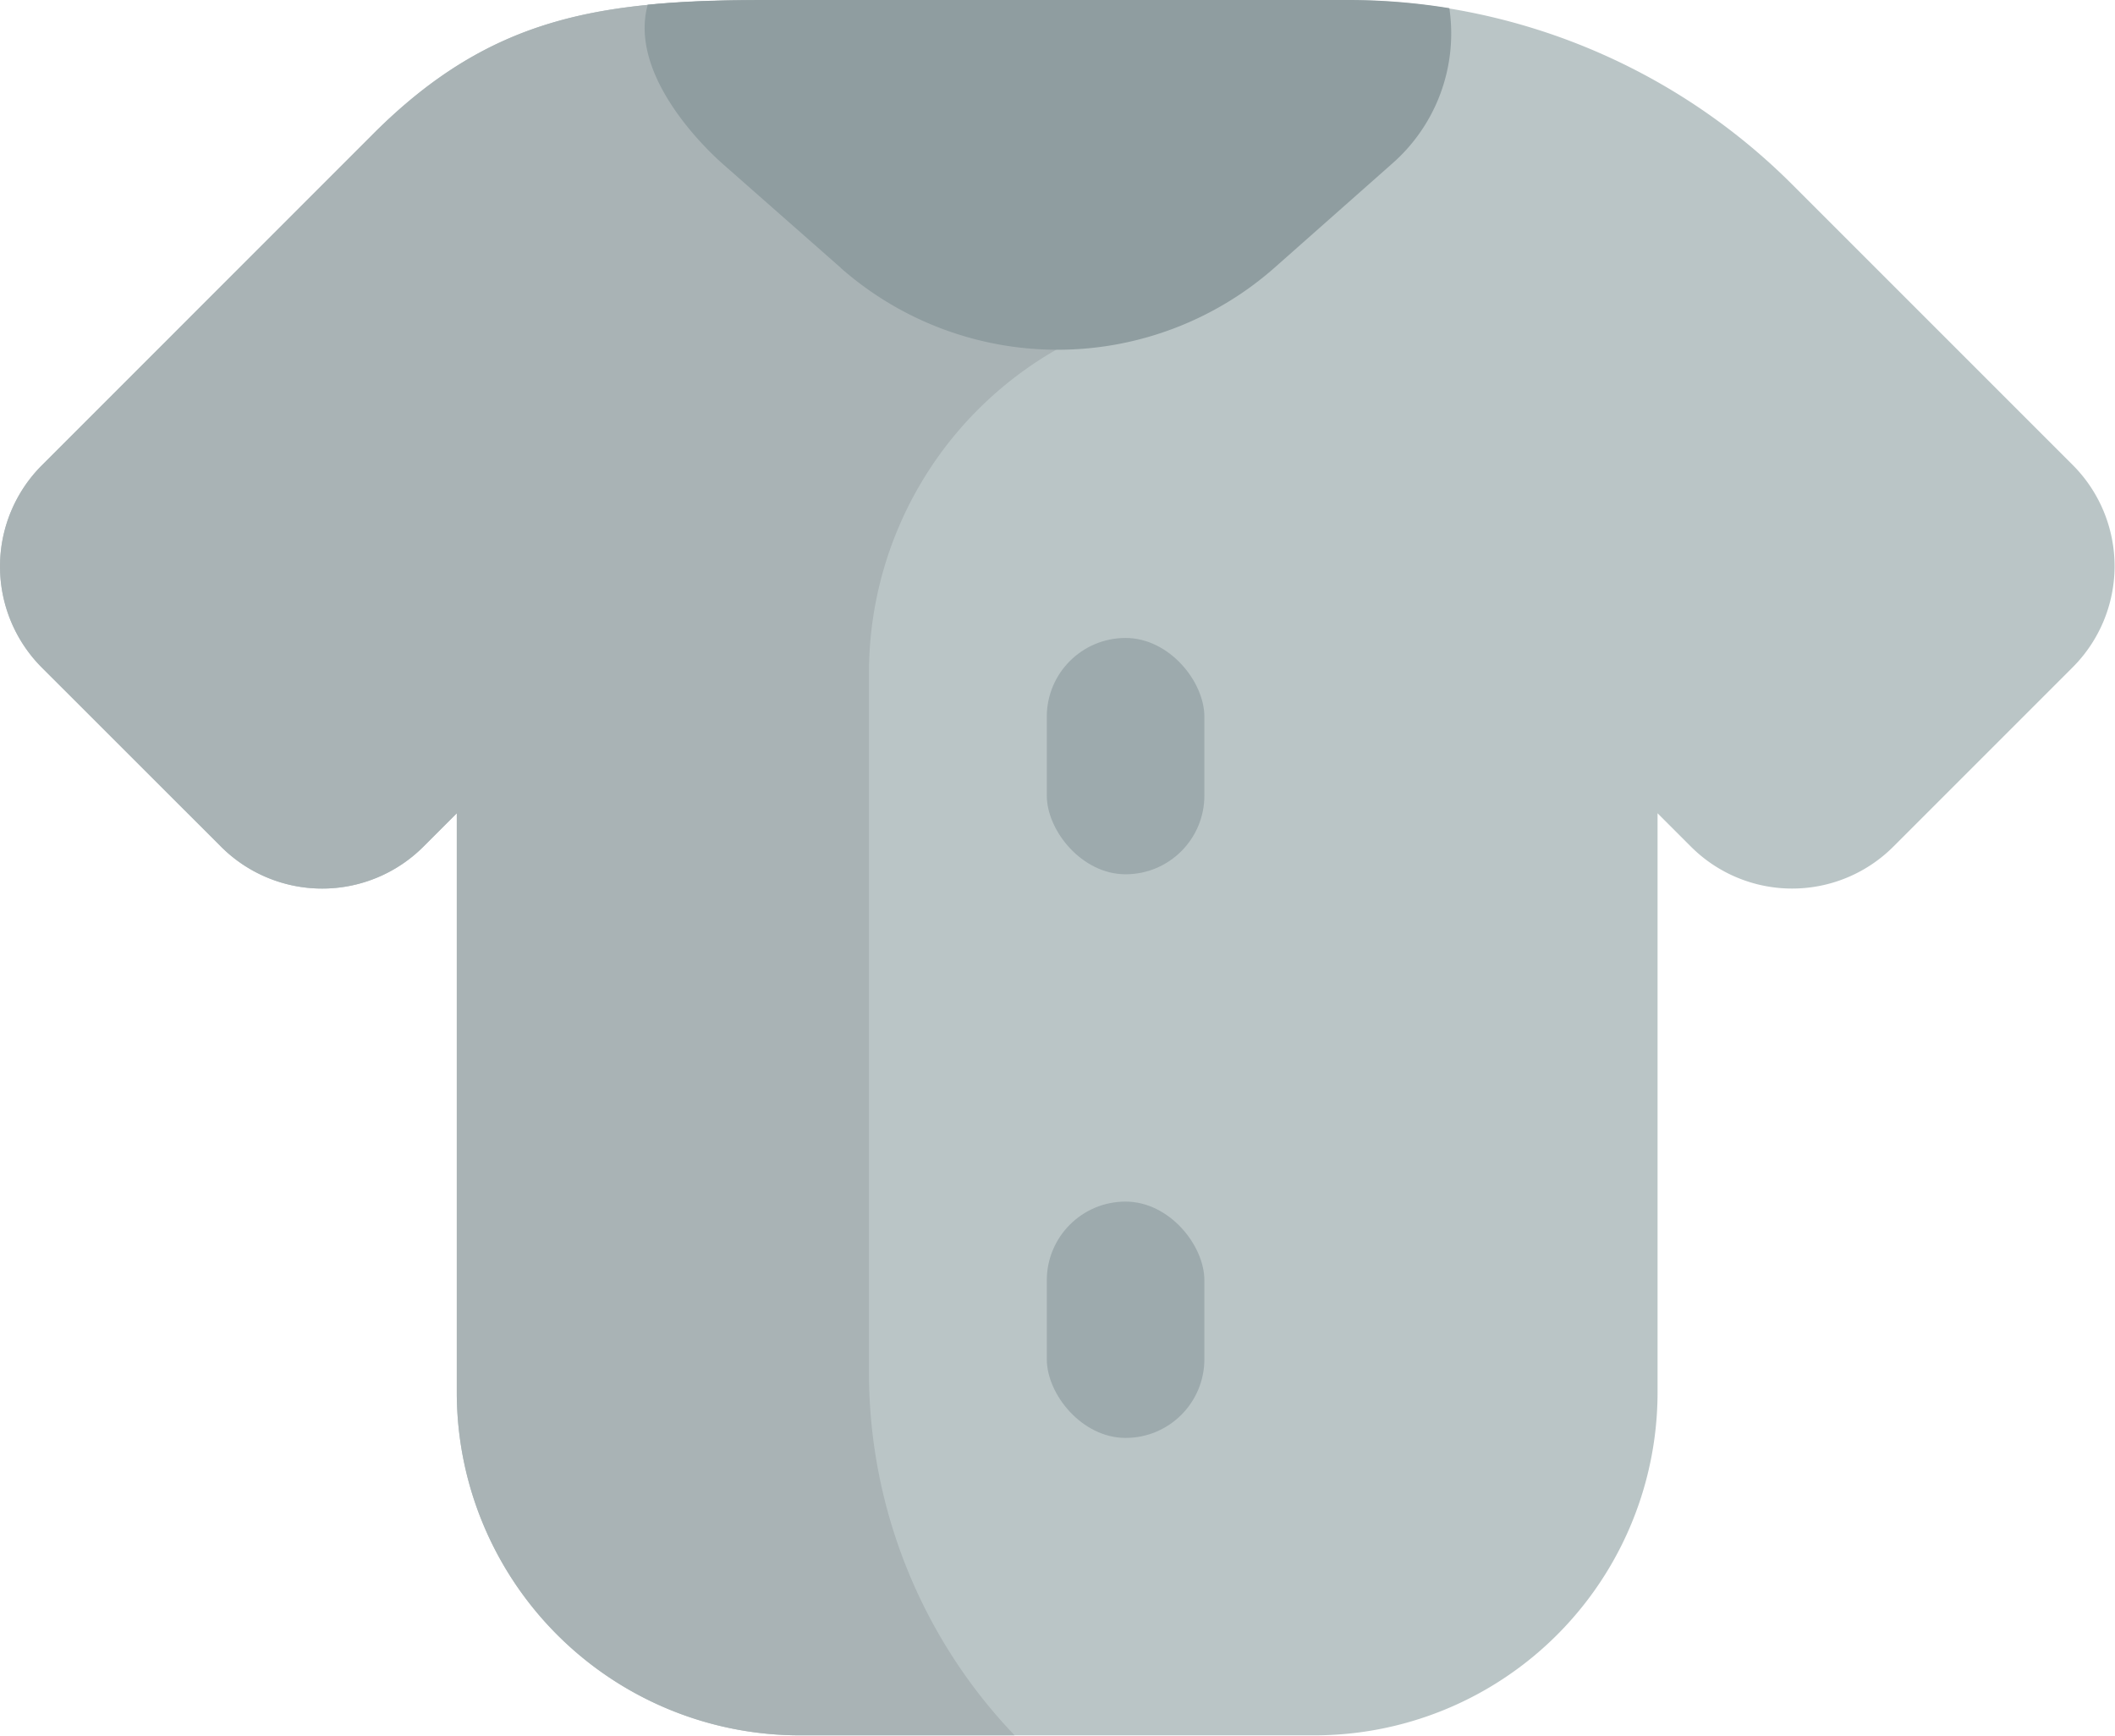 <svg xmlns="http://www.w3.org/2000/svg" width="25.892" height="21.249" viewBox="0 0 25.892 21.249">
    <g data-name="Group 5914" transform="translate(-19 -294.078)">
        <path data-name="Path 584" d="m25.379 132.694-3.437-3.437a7.707 7.707 0 0 0-5.45-2.257H9.4c-2.044 0-3.383.191-4.829 1.636l-4.057 4.058a1.752 1.752 0 0 0 0 2.477l2.193 2.192a1.752 1.752 0 0 0 2.477 0l.409-.409v7.088a4.2 4.2 0 0 0 4.2 4.2h6.3a4.2 4.2 0 0 0 4.2-4.2v-7.088l.409.409a1.752 1.752 0 0 0 2.477 0l2.193-2.193a1.752 1.752 0 0 0 .007-2.476z" transform="translate(18.999 167.08)" style="fill:#bac5c6"/>
        <path data-name="Path 585" d="M9.4 127c-2.044 0-3.383.191-4.829 1.636l-4.057 4.058a1.752 1.752 0 0 0 0 2.477l2.193 2.192a1.752 1.752 0 0 0 2.477 0l.409-.409v7.088a4.2 4.2 0 0 0 4.2 4.2h2.629a6.423 6.423 0 0 1-1.783-4.441v-8.563a4.56 4.56 0 0 1 2.3-3.963V127z" transform="translate(18.999 167.08)" style="fill:#a9b3b5"/>
        <path data-name="Intersection 3" d="M2.4 3.278.963 2.013C.666 1.752-.185.885.036.064V.058C.488.012.974 0 1.507 0H8.6a7.7 7.7 0 0 1 1.251.1 2.118 2.118 0 0 1-.709 1.911L7.71 3.278a4.016 4.016 0 0 1-5.312 0z" transform="translate(26.892 294.078)" style="fill:#8f9da0"/>
        <rect data-name="Rectangle 403" width="1.929" height="2.893" rx=".964" transform="translate(31.815 301.888)" style="fill:#9daaad"/>
        <rect data-name="Rectangle 404" width="1.929" height="2.893" rx=".964" transform="translate(31.815 308.788)" style="fill:#9daaad"/>
    </g>
</svg>
